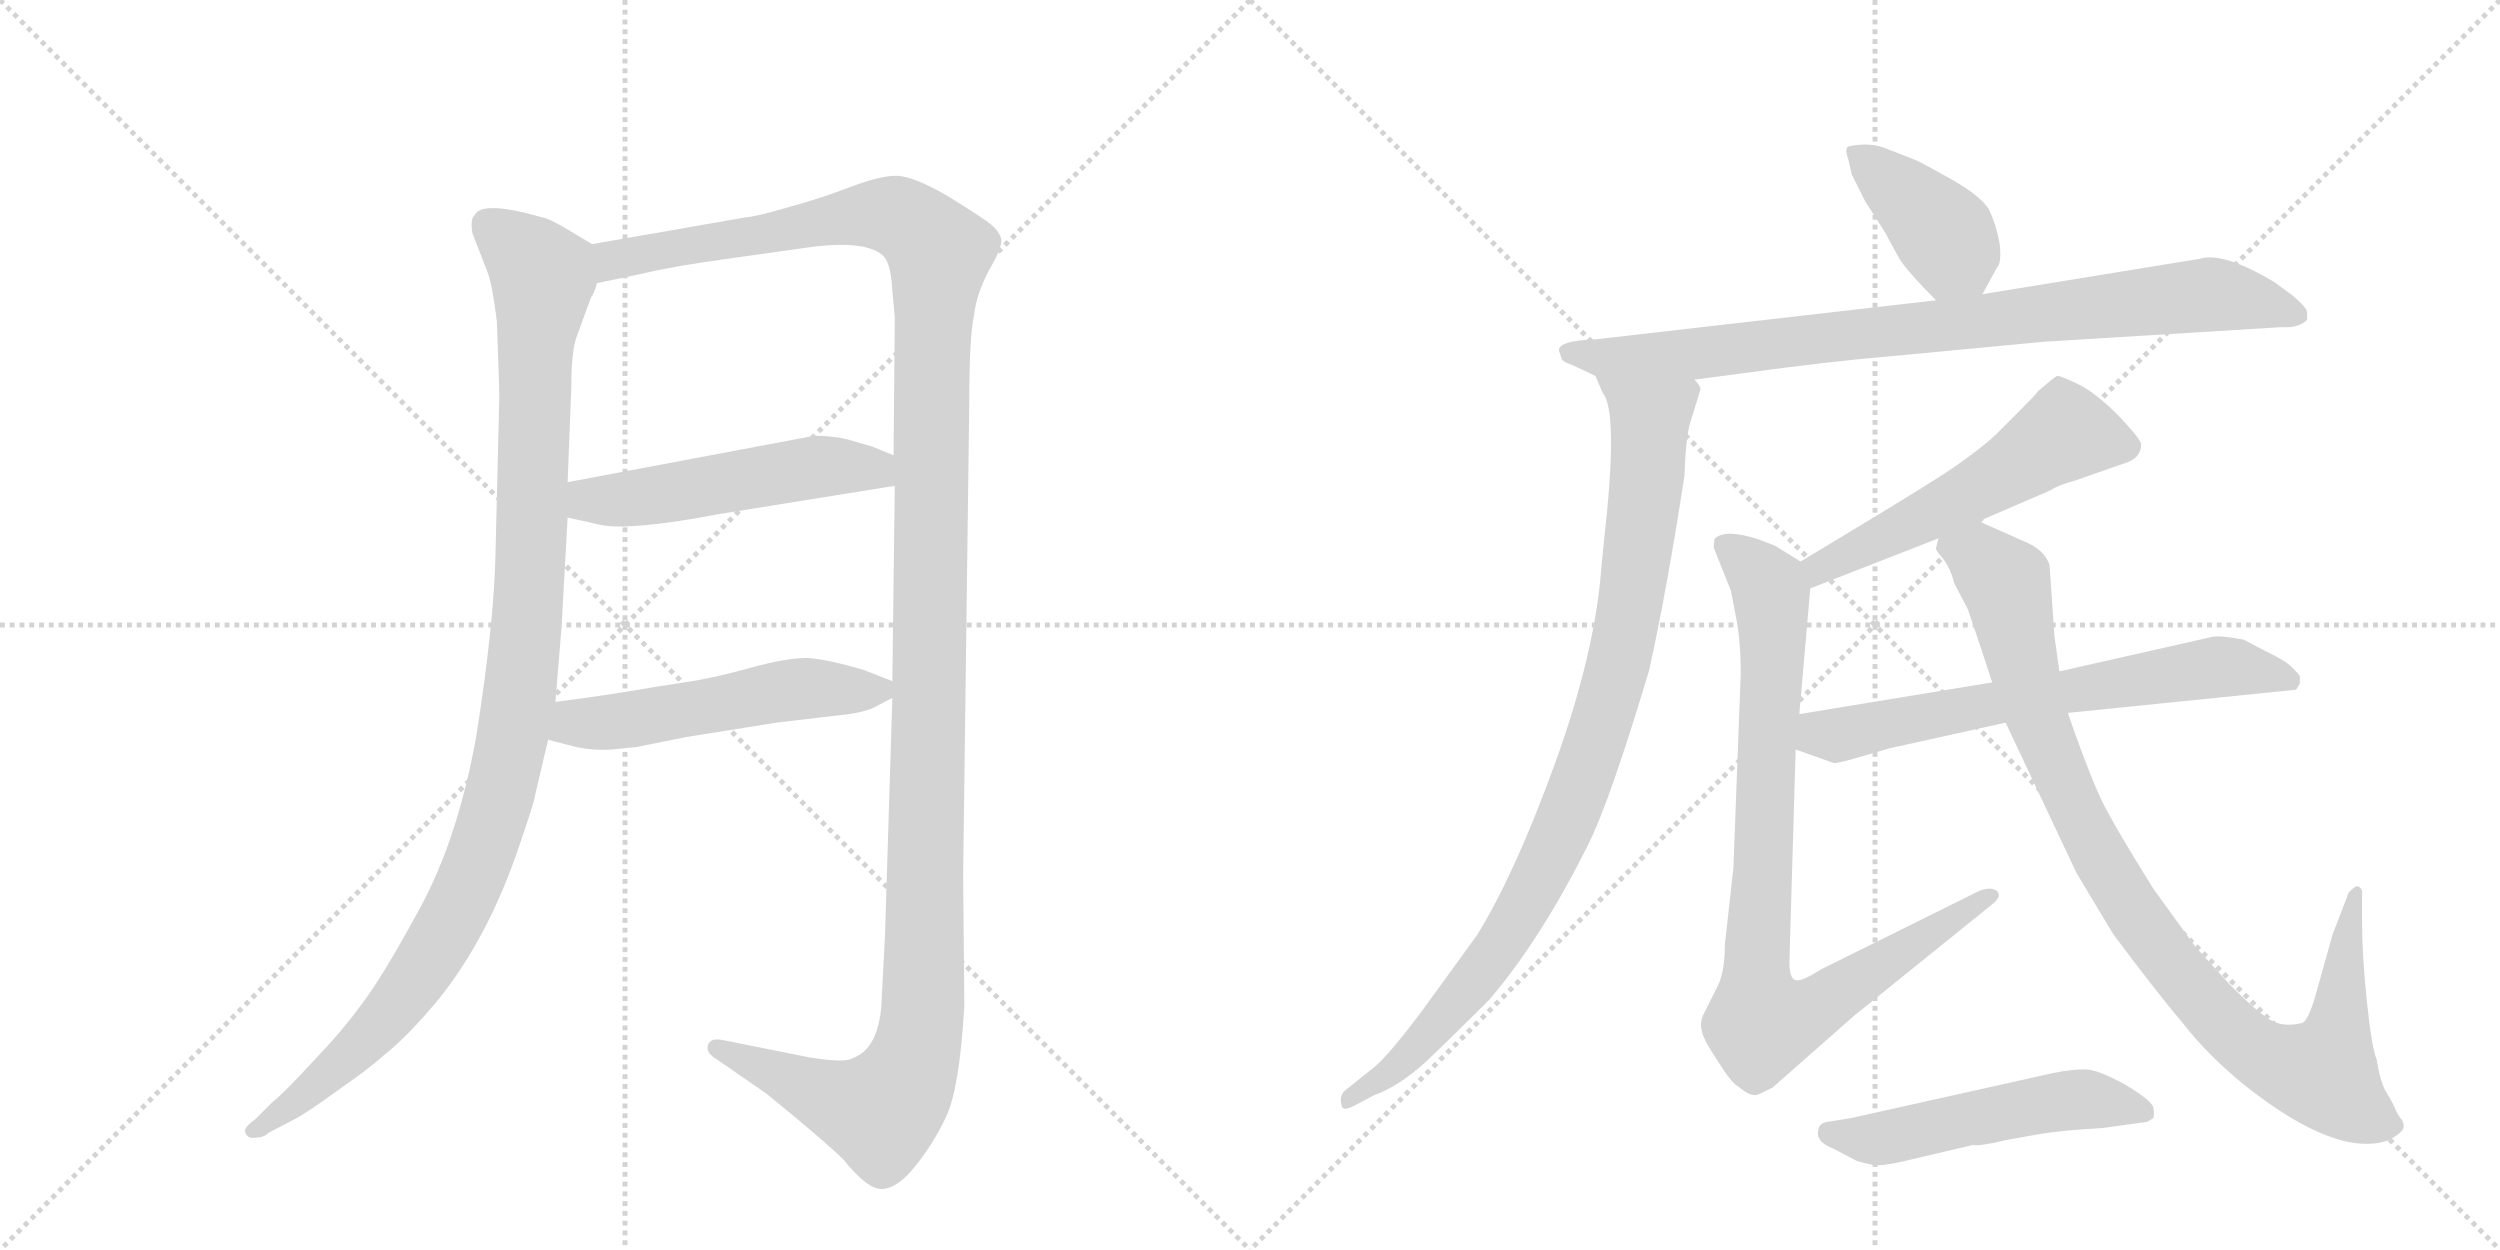 <svg version="1.1" viewBox="0 0 2048 1024" xmlns="http://www.w3.org/2000/svg">
  <g stroke="lightgray" stroke-dasharray="1,1" stroke-width="1" transform="scale(4, 4)">
    <line x1="0" y1="0" x2="256" y2="256"></line>
    <line x1="256" y1="0" x2="0" y2="256"></line>
    <line x1="128" y1="0" x2="128" y2="256"></line>
    <line x1="0" y1="128" x2="256" y2="128"></line>
    <line x1="256" y1="0" x2="512" y2="256"></line>
    <line x1="512" y1="0" x2="256" y2="256"></line>
    <line x1="384" y1="0" x2="384" y2="256"></line>
    <line x1="256" y1="128" x2="512" y2="128"></line>
  </g>
<g transform="scale(1, -1) translate(0, -850)">
   <style type="text/css">
    @keyframes keyframes0 {
      from {
       stroke: black;
       stroke-dashoffset: 1090;
       stroke-width: 128;
       }
       78% {
       animation-timing-function: step-end;
       stroke: black;
       stroke-dashoffset: 0;
       stroke-width: 128;
       }
       to {
       stroke: black;
       stroke-width: 1024;
       }
       }
       #make-me-a-hanzi-animation-0 {
         animation: keyframes0 1.137s both;
         animation-delay: 0s;
         animation-timing-function: linear;
       }
    @keyframes keyframes1 {
      from {
       stroke: black;
       stroke-dashoffset: 1409;
       stroke-width: 128;
       }
       82% {
       animation-timing-function: step-end;
       stroke: black;
       stroke-dashoffset: 0;
       stroke-width: 128;
       }
       to {
       stroke: black;
       stroke-width: 1024;
       }
       }
       #make-me-a-hanzi-animation-1 {
         animation: keyframes1 1.397s both;
         animation-delay: 1.137s;
         animation-timing-function: linear;
       }
    @keyframes keyframes2 {
      from {
       stroke: black;
       stroke-dashoffset: 515;
       stroke-width: 128;
       }
       63% {
       animation-timing-function: step-end;
       stroke: black;
       stroke-dashoffset: 0;
       stroke-width: 128;
       }
       to {
       stroke: black;
       stroke-width: 1024;
       }
       }
       #make-me-a-hanzi-animation-2 {
         animation: keyframes2 0.669s both;
         animation-delay: 2.534s;
         animation-timing-function: linear;
       }
    @keyframes keyframes3 {
      from {
       stroke: black;
       stroke-dashoffset: 524;
       stroke-width: 128;
       }
       63% {
       animation-timing-function: step-end;
       stroke: black;
       stroke-dashoffset: 0;
       stroke-width: 128;
       }
       to {
       stroke: black;
       stroke-width: 1024;
       }
       }
       #make-me-a-hanzi-animation-3 {
         animation: keyframes3 0.676s both;
         animation-delay: 3.203s;
         animation-timing-function: linear;
       }
    @keyframes keyframes4 {
      from {
       stroke: black;
       stroke-dashoffset: 399;
       stroke-width: 128;
       }
       56% {
       animation-timing-function: step-end;
       stroke: black;
       stroke-dashoffset: 0;
       stroke-width: 128;
       }
       to {
       stroke: black;
       stroke-width: 1024;
       }
       }
       #make-me-a-hanzi-animation-4 {
         animation: keyframes4 0.575s both;
         animation-delay: 3.879s;
         animation-timing-function: linear;
       }
    @keyframes keyframes5 {
      from {
       stroke: black;
       stroke-dashoffset: 860;
       stroke-width: 128;
       }
       74% {
       animation-timing-function: step-end;
       stroke: black;
       stroke-dashoffset: 0;
       stroke-width: 128;
       }
       to {
       stroke: black;
       stroke-width: 1024;
       }
       }
       #make-me-a-hanzi-animation-5 {
         animation: keyframes5 0.95s both;
         animation-delay: 4.454s;
         animation-timing-function: linear;
       }
    @keyframes keyframes6 {
      from {
       stroke: black;
       stroke-dashoffset: 937;
       stroke-width: 128;
       }
       75% {
       animation-timing-function: step-end;
       stroke: black;
       stroke-dashoffset: 0;
       stroke-width: 128;
       }
       to {
       stroke: black;
       stroke-width: 1024;
       }
       }
       #make-me-a-hanzi-animation-6 {
         animation: keyframes6 1.013s both;
         animation-delay: 5.404s;
         animation-timing-function: linear;
       }
    @keyframes keyframes7 {
      from {
       stroke: black;
       stroke-dashoffset: 548;
       stroke-width: 128;
       }
       64% {
       animation-timing-function: step-end;
       stroke: black;
       stroke-dashoffset: 0;
       stroke-width: 128;
       }
       to {
       stroke: black;
       stroke-width: 1024;
       }
       }
       #make-me-a-hanzi-animation-7 {
         animation: keyframes7 0.696s both;
         animation-delay: 6.416s;
         animation-timing-function: linear;
       }
    @keyframes keyframes8 {
      from {
       stroke: black;
       stroke-dashoffset: 880;
       stroke-width: 128;
       }
       74% {
       animation-timing-function: step-end;
       stroke: black;
       stroke-dashoffset: 0;
       stroke-width: 128;
       }
       to {
       stroke: black;
       stroke-width: 1024;
       }
       }
       #make-me-a-hanzi-animation-8 {
         animation: keyframes8 0.966s both;
         animation-delay: 7.112s;
         animation-timing-function: linear;
       }
    @keyframes keyframes9 {
      from {
       stroke: black;
       stroke-dashoffset: 657;
       stroke-width: 128;
       }
       68% {
       animation-timing-function: step-end;
       stroke: black;
       stroke-dashoffset: 0;
       stroke-width: 128;
       }
       to {
       stroke: black;
       stroke-width: 1024;
       }
       }
       #make-me-a-hanzi-animation-9 {
         animation: keyframes9 0.785s both;
         animation-delay: 8.078s;
         animation-timing-function: linear;
       }
    @keyframes keyframes10 {
      from {
       stroke: black;
       stroke-dashoffset: 965;
       stroke-width: 128;
       }
       76% {
       animation-timing-function: step-end;
       stroke: black;
       stroke-dashoffset: 0;
       stroke-width: 128;
       }
       to {
       stroke: black;
       stroke-width: 1024;
       }
       }
       #make-me-a-hanzi-animation-10 {
         animation: keyframes10 1.035s both;
         animation-delay: 8.863s;
         animation-timing-function: linear;
       }
    @keyframes keyframes11 {
      from {
       stroke: black;
       stroke-dashoffset: 521;
       stroke-width: 128;
       }
       63% {
       animation-timing-function: step-end;
       stroke: black;
       stroke-dashoffset: 0;
       stroke-width: 128;
       }
       to {
       stroke: black;
       stroke-width: 1024;
       }
       }
       #make-me-a-hanzi-animation-11 {
         animation: keyframes11 0.674s both;
         animation-delay: 9.898s;
         animation-timing-function: linear;
       }
</style>
<path d="M 485 650 L 465 662 Q 450 671 444 672 Q 395 686 389 674 Q 385 671 387 659 L 399 628 Q 403 619 407 587 Q 409 537 409 524 L 406 400 Q 405 340 390 246 Q 375 163 344 106 Q 313 49 296 27 Q 280 5 256 -20 Q 232 -46 223 -53 L 209 -67 Q 199 -74 201 -78 Q 203 -83 209 -82 Q 216 -82 220 -78 L 241 -67 Q 251 -62 277 -43 Q 303 -25 315 -14 Q 333 0 359 31 Q 400 82 425 156 Q 438 194 438 197 L 449 244 L 455 275 L 460 336 L 465 426 L 465 455 L 468 532 Q 468 561 472 573 L 484 606 Q 487 610 489 618 C 498 642 498 642 485 650 Z" fill="lightgray"></path> 
<path d="M 731 278 L 725 84 L 722 26 Q 719 -10 698 -17 Q 692 -21 662 -16 L 592 -2 Q 582 0 580 -6 Q 578 -12 586 -17 L 628 -46 Q 677 -86 691 -100 Q 711 -125 723 -124 Q 736 -123 750 -105 Q 764 -88 775 -65 Q 786 -42 790 26 L 789 132 L 794 518 Q 794 575 798 592 Q 800 610 811 630 Q 822 649 820 655 Q 818 661 812 666 Q 806 671 777 689 Q 748 706 734 706 Q 721 706 697 697 Q 674 688 645 680 Q 617 672 611 672 L 485 650 C 455 645 460 612 489 618 L 527 626 Q 552 632 596 638 L 667 648 Q 711 653 724 640 Q 730 633 731 612 L 733 590 L 732 477 L 733 452 L 731 292 L 731 278 Z" fill="lightgray"></path> 
<path d="M 465 426 L 492 420 Q 516 415 590 429 L 733 452 C 763 457 760 466 732 477 L 715 484 L 698 489 Q 685 493 667 493 L 465 455 C 436 449 436 433 465 426 Z" fill="lightgray"></path> 
<path d="M 501 236 L 521 238 L 561 246 L 636 258 L 687 264 Q 709 266 719 272 Q 730 278 731 278 C 747 286 747 286 731 292 L 708 301 Q 678 310 661 311 Q 644 311 615 303 Q 586 295 567 292 L 535 287 Q 501 281 455 275 C 425 271 420 252 449 244 L 472 238 Q 487 235 501 236 Z" fill="lightgray"></path> 
<path d="M 1624 609 L 1636 631 Q 1640 635 1638 651 Q 1635 667 1629 679 Q 1622 690 1597 704 Q 1572 718 1569 719 L 1546 728 Q 1532 734 1514 730 Q 1511 728 1514 720 L 1517 707 L 1528 685 L 1544 660 L 1556 638 Q 1563 627 1586 604 C 1607 583 1610 583 1624 609 Z" fill="lightgray"></path> 
<path d="M 1890 588 L 1890 594 Q 1890 598 1878 608 L 1863 619 Q 1821 644 1802 638 L 1624 609 L 1586 604 L 1307 572 Q 1277 571 1277 563 L 1279 557 Q 1279 554 1288 551 L 1307 542 L 1388 539 L 1426 544 Q 1499 554 1547 558 L 1674 570 L 1869 582 Q 1883 581 1890 588 Z" fill="lightgray"></path> 
<path d="M 1307 542 L 1313 528 Q 1326 513 1314 407 L 1312 387 Q 1307 316 1274 225 Q 1241 134 1210 84 L 1165 22 Q 1138 -14 1126 -24 L 1101 -44 Q 1097 -49 1099 -55 Q 1099 -61 1109 -56 L 1126 -47 Q 1146 -40 1169 -19 Q 1191 2 1220 31 Q 1262 80 1301 158 Q 1319 194 1351 301 Q 1366 369 1380 461 Q 1381 496 1386 508 L 1393 531 Q 1393 534 1388 539 C 1386 569 1294 569 1307 542 Z" fill="lightgray"></path> 
<path d="M 1621 423 L 1679 448 Q 1687 453 1699 456 L 1739 470 Q 1754 474 1754 486 Q 1754 490 1735 510 Q 1716 529 1701 536 Q 1686 543 1685 542 Q 1683 541 1670 530 Q 1666 525 1655 514 L 1634 493 Q 1615 476 1585 457 Q 1555 438 1475 390 C 1449 375 1455 357 1483 368 L 1588 409 L 1621 423 Z" fill="lightgray"></path> 
<path d="M 1475 390 L 1454 403 L 1441 408 Q 1414 417 1405 409 Q 1404 408 1404 401 L 1418 366 L 1422 345 Q 1426 326 1426 298 L 1420 139 L 1413 76 Q 1413 56 1408 44 L 1397 22 Q 1392 13 1394 6 Q 1395 -1 1407 -19 Q 1419 -38 1424 -40 Q 1433 -48 1439 -47 Q 1440 -47 1452 -41 L 1519 18 L 1633 110 Q 1640 116 1636 120 Q 1631 124 1621 120 L 1492 56 Q 1476 46 1472 47 Q 1465 47 1466 66 L 1471 236 L 1474 265 L 1483 368 C 1484 384 1484 384 1475 390 Z" fill="lightgray"></path> 
<path d="M 1694 266 L 1881 285 L 1884 290 L 1884 296 Q 1884 297 1878 303 Q 1872 309 1857 316 L 1838 326 Q 1817 330 1811 328 L 1687 300 L 1632 291 L 1474 265 C 1444 260 1443 246 1471 236 L 1502 225 Q 1502 224 1517 228 L 1548 237 L 1643 258 L 1694 266 Z" fill="lightgray"></path> 
<path d="M 1923 116 L 1911 85 L 1897 35 Q 1891 14 1886 12 Q 1870 8 1859 15 Q 1848 22 1827 43 L 1798 75 L 1764 122 Q 1739 162 1727 184 Q 1715 205 1694 266 L 1687 300 L 1683 329 L 1679 387 Q 1675 400 1657 407 L 1621 423 C 1594 435 1579 438 1588 409 L 1586 401 Q 1585 400 1592 392 Q 1598 384 1601 372 L 1612 351 Q 1621 325 1632 291 L 1643 258 L 1701 135 L 1731 85 Q 1766 38 1788 12 Q 1809 -15 1840 -40 Q 1915 -99 1957 -84 Q 1961 -82 1966 -78 Q 1971 -74 1968 -68 Q 1964 -63 1962 -58 Q 1960 -53 1955 -45 Q 1950 -37 1947 -18 Q 1943 -9 1939 29 Q 1935 67 1935 96 L 1935 116 Q 1936 124 1930 124 Q 1923 119 1923 116 Z" fill="lightgray"></path> 
<path d="M 1516 -66 L 1497 -69 Q 1491 -70 1490 -74 Q 1486 -85 1502 -91 L 1521 -101 Q 1537 -106 1545 -104 Q 1553 -103 1565 -100 L 1616 -88 Q 1623 -89 1643 -84 L 1671 -79 Q 1689 -76 1723 -74 L 1759 -69 L 1764 -66 Q 1765 -62 1764 -57 Q 1762 -51 1740 -38 Q 1718 -26 1708 -26 Q 1697 -26 1682 -29 L 1516 -66 Z" fill="lightgray"></path> 
      <clipPath id="make-me-a-hanzi-clip-0">
      <path d="M 485 650 L 465 662 Q 450 671 444 672 Q 395 686 389 674 Q 385 671 387 659 L 399 628 Q 403 619 407 587 Q 409 537 409 524 L 406 400 Q 405 340 390 246 Q 375 163 344 106 Q 313 49 296 27 Q 280 5 256 -20 Q 232 -46 223 -53 L 209 -67 Q 199 -74 201 -78 Q 203 -83 209 -82 Q 216 -82 220 -78 L 241 -67 Q 251 -62 277 -43 Q 303 -25 315 -14 Q 333 0 359 31 Q 400 82 425 156 Q 438 194 438 197 L 449 244 L 455 275 L 460 336 L 465 426 L 465 455 L 468 532 Q 468 561 472 573 L 484 606 Q 487 610 489 618 C 498 642 498 642 485 650 Z" fill="lightgray"></path>
      </clipPath>
      <path clip-path="url(#make-me-a-hanzi-clip-0)" d="M 401 665 L 427 645 L 444 621 L 431 331 L 408 193 L 378 112 L 334 39 L 249 -48 L 208 -74 " fill="none" id="make-me-a-hanzi-animation-0" stroke-dasharray="962 1924" stroke-linecap="round"></path>

      <clipPath id="make-me-a-hanzi-clip-1">
      <path d="M 731 278 L 725 84 L 722 26 Q 719 -10 698 -17 Q 692 -21 662 -16 L 592 -2 Q 582 0 580 -6 Q 578 -12 586 -17 L 628 -46 Q 677 -86 691 -100 Q 711 -125 723 -124 Q 736 -123 750 -105 Q 764 -88 775 -65 Q 786 -42 790 26 L 789 132 L 794 518 Q 794 575 798 592 Q 800 610 811 630 Q 822 649 820 655 Q 818 661 812 666 Q 806 671 777 689 Q 748 706 734 706 Q 721 706 697 697 Q 674 688 645 680 Q 617 672 611 672 L 485 650 C 455 645 460 612 489 618 L 527 626 Q 552 632 596 638 L 667 648 Q 711 653 724 640 Q 730 633 731 612 L 733 590 L 732 477 L 733 452 L 731 292 L 731 278 Z" fill="lightgray"></path>
      </clipPath>
      <path clip-path="url(#make-me-a-hanzi-clip-1)" d="M 494 624 L 511 640 L 699 673 L 734 673 L 752 663 L 770 642 L 763 554 L 756 18 L 749 -17 L 736 -45 L 721 -61 L 683 -51 L 588 -9 " fill="none" id="make-me-a-hanzi-animation-1" stroke-dasharray="1281 2562" stroke-linecap="round"></path>

      <clipPath id="make-me-a-hanzi-clip-2">
      <path d="M 465 426 L 492 420 Q 516 415 590 429 L 733 452 C 763 457 760 466 732 477 L 715 484 L 698 489 Q 685 493 667 493 L 465 455 C 436 449 436 433 465 426 Z" fill="lightgray"></path>
      </clipPath>
      <path clip-path="url(#make-me-a-hanzi-clip-2)" d="M 474 448 L 483 440 L 515 441 L 674 468 L 716 466 L 725 458 " fill="none" id="make-me-a-hanzi-animation-2" stroke-dasharray="387 774" stroke-linecap="round"></path>

      <clipPath id="make-me-a-hanzi-clip-3">
      <path d="M 501 236 L 521 238 L 561 246 L 636 258 L 687 264 Q 709 266 719 272 Q 730 278 731 278 C 747 286 747 286 731 292 L 708 301 Q 678 310 661 311 Q 644 311 615 303 Q 586 295 567 292 L 535 287 Q 501 281 455 275 C 425 271 420 252 449 244 L 472 238 Q 487 235 501 236 Z" fill="lightgray"></path>
      </clipPath>
      <path clip-path="url(#make-me-a-hanzi-clip-3)" d="M 457 251 L 645 285 L 722 285 " fill="none" id="make-me-a-hanzi-animation-3" stroke-dasharray="396 792" stroke-linecap="round"></path>

      <clipPath id="make-me-a-hanzi-clip-4">
      <path d="M 1624 609 L 1636 631 Q 1640 635 1638 651 Q 1635 667 1629 679 Q 1622 690 1597 704 Q 1572 718 1569 719 L 1546 728 Q 1532 734 1514 730 Q 1511 728 1514 720 L 1517 707 L 1528 685 L 1544 660 L 1556 638 Q 1563 627 1586 604 C 1607 583 1610 583 1624 609 Z" fill="lightgray"></path>
      </clipPath>
      <path clip-path="url(#make-me-a-hanzi-clip-4)" d="M 1521 725 L 1588 663 L 1616 620 " fill="none" id="make-me-a-hanzi-animation-4" stroke-dasharray="271 542" stroke-linecap="round"></path>

      <clipPath id="make-me-a-hanzi-clip-5">
      <path d="M 1890 588 L 1890 594 Q 1890 598 1878 608 L 1863 619 Q 1821 644 1802 638 L 1624 609 L 1586 604 L 1307 572 Q 1277 571 1277 563 L 1279 557 Q 1279 554 1288 551 L 1307 542 L 1388 539 L 1426 544 Q 1499 554 1547 558 L 1674 570 L 1869 582 Q 1883 581 1890 588 Z" fill="lightgray"></path>
      </clipPath>
      <path clip-path="url(#make-me-a-hanzi-clip-5)" d="M 1284 562 L 1308 557 L 1392 560 L 1810 609 L 1843 605 L 1882 591 " fill="none" id="make-me-a-hanzi-animation-5" stroke-dasharray="732 1464" stroke-linecap="round"></path>

      <clipPath id="make-me-a-hanzi-clip-6">
      <path d="M 1307 542 L 1313 528 Q 1326 513 1314 407 L 1312 387 Q 1307 316 1274 225 Q 1241 134 1210 84 L 1165 22 Q 1138 -14 1126 -24 L 1101 -44 Q 1097 -49 1099 -55 Q 1099 -61 1109 -56 L 1126 -47 Q 1146 -40 1169 -19 Q 1191 2 1220 31 Q 1262 80 1301 158 Q 1319 194 1351 301 Q 1366 369 1380 461 Q 1381 496 1386 508 L 1393 531 Q 1393 534 1388 539 C 1386 569 1294 569 1307 542 Z" fill="lightgray"></path>
      </clipPath>
      <path clip-path="url(#make-me-a-hanzi-clip-6)" d="M 1314 537 L 1352 508 L 1351 473 L 1330 325 L 1297 213 L 1255 118 L 1217 58 L 1155 -14 L 1105 -50 " fill="none" id="make-me-a-hanzi-animation-6" stroke-dasharray="809 1618" stroke-linecap="round"></path>

      <clipPath id="make-me-a-hanzi-clip-7">
      <path d="M 1621 423 L 1679 448 Q 1687 453 1699 456 L 1739 470 Q 1754 474 1754 486 Q 1754 490 1735 510 Q 1716 529 1701 536 Q 1686 543 1685 542 Q 1683 541 1670 530 Q 1666 525 1655 514 L 1634 493 Q 1615 476 1585 457 Q 1555 438 1475 390 C 1449 375 1455 357 1483 368 L 1588 409 L 1621 423 Z" fill="lightgray"></path>
      </clipPath>
      <path clip-path="url(#make-me-a-hanzi-clip-7)" d="M 1743 485 L 1692 495 L 1574 425 L 1491 386 L 1487 376 " fill="none" id="make-me-a-hanzi-animation-7" stroke-dasharray="420 840" stroke-linecap="round"></path>

      <clipPath id="make-me-a-hanzi-clip-8">
      <path d="M 1475 390 L 1454 403 L 1441 408 Q 1414 417 1405 409 Q 1404 408 1404 401 L 1418 366 L 1422 345 Q 1426 326 1426 298 L 1420 139 L 1413 76 Q 1413 56 1408 44 L 1397 22 Q 1392 13 1394 6 Q 1395 -1 1407 -19 Q 1419 -38 1424 -40 Q 1433 -48 1439 -47 Q 1440 -47 1452 -41 L 1519 18 L 1633 110 Q 1640 116 1636 120 Q 1631 124 1621 120 L 1492 56 Q 1476 46 1472 47 Q 1465 47 1466 66 L 1471 236 L 1474 265 L 1483 368 C 1484 384 1484 384 1475 390 Z" fill="lightgray"></path>
      </clipPath>
      <path clip-path="url(#make-me-a-hanzi-clip-8)" d="M 1412 404 L 1445 376 L 1451 363 L 1439 81 L 1443 12 L 1485 23 L 1629 117 " fill="none" id="make-me-a-hanzi-animation-8" stroke-dasharray="752 1504" stroke-linecap="round"></path>

      <clipPath id="make-me-a-hanzi-clip-9">
      <path d="M 1694 266 L 1881 285 L 1884 290 L 1884 296 Q 1884 297 1878 303 Q 1872 309 1857 316 L 1838 326 Q 1817 330 1811 328 L 1687 300 L 1632 291 L 1474 265 C 1444 260 1443 246 1471 236 L 1502 225 Q 1502 224 1517 228 L 1548 237 L 1643 258 L 1694 266 Z" fill="lightgray"></path>
      </clipPath>
      <path clip-path="url(#make-me-a-hanzi-clip-9)" d="M 1479 242 L 1492 249 L 1817 304 L 1873 293 " fill="none" id="make-me-a-hanzi-animation-9" stroke-dasharray="529 1058" stroke-linecap="round"></path>

      <clipPath id="make-me-a-hanzi-clip-10">
      <path d="M 1923 116 L 1911 85 L 1897 35 Q 1891 14 1886 12 Q 1870 8 1859 15 Q 1848 22 1827 43 L 1798 75 L 1764 122 Q 1739 162 1727 184 Q 1715 205 1694 266 L 1687 300 L 1683 329 L 1679 387 Q 1675 400 1657 407 L 1621 423 C 1594 435 1579 438 1588 409 L 1586 401 Q 1585 400 1592 392 Q 1598 384 1601 372 L 1612 351 Q 1621 325 1632 291 L 1643 258 L 1701 135 L 1731 85 Q 1766 38 1788 12 Q 1809 -15 1840 -40 Q 1915 -99 1957 -84 Q 1961 -82 1966 -78 Q 1971 -74 1968 -68 Q 1964 -63 1962 -58 Q 1960 -53 1955 -45 Q 1950 -37 1947 -18 Q 1943 -9 1939 29 Q 1935 67 1935 96 L 1935 116 Q 1936 124 1930 124 Q 1923 119 1923 116 Z" fill="lightgray"></path>
      </clipPath>
      <path clip-path="url(#make-me-a-hanzi-clip-10)" d="M 1597 402 L 1621 394 L 1643 372 L 1669 262 L 1732 128 L 1820 13 L 1868 -22 L 1903 -30 L 1906 -25 L 1917 15 L 1929 118 " fill="none" id="make-me-a-hanzi-animation-10" stroke-dasharray="837 1674" stroke-linecap="round"></path>

      <clipPath id="make-me-a-hanzi-clip-11">
      <path d="M 1516 -66 L 1497 -69 Q 1491 -70 1490 -74 Q 1486 -85 1502 -91 L 1521 -101 Q 1537 -106 1545 -104 Q 1553 -103 1565 -100 L 1616 -88 Q 1623 -89 1643 -84 L 1671 -79 Q 1689 -76 1723 -74 L 1759 -69 L 1764 -66 Q 1765 -62 1764 -57 Q 1762 -51 1740 -38 Q 1718 -26 1708 -26 Q 1697 -26 1682 -29 L 1516 -66 Z" fill="lightgray"></path>
      </clipPath>
      <path clip-path="url(#make-me-a-hanzi-clip-11)" d="M 1498 -78 L 1532 -84 L 1704 -50 L 1758 -61 " fill="none" id="make-me-a-hanzi-animation-11" stroke-dasharray="393 786" stroke-linecap="round"></path>

</g>
</svg>
